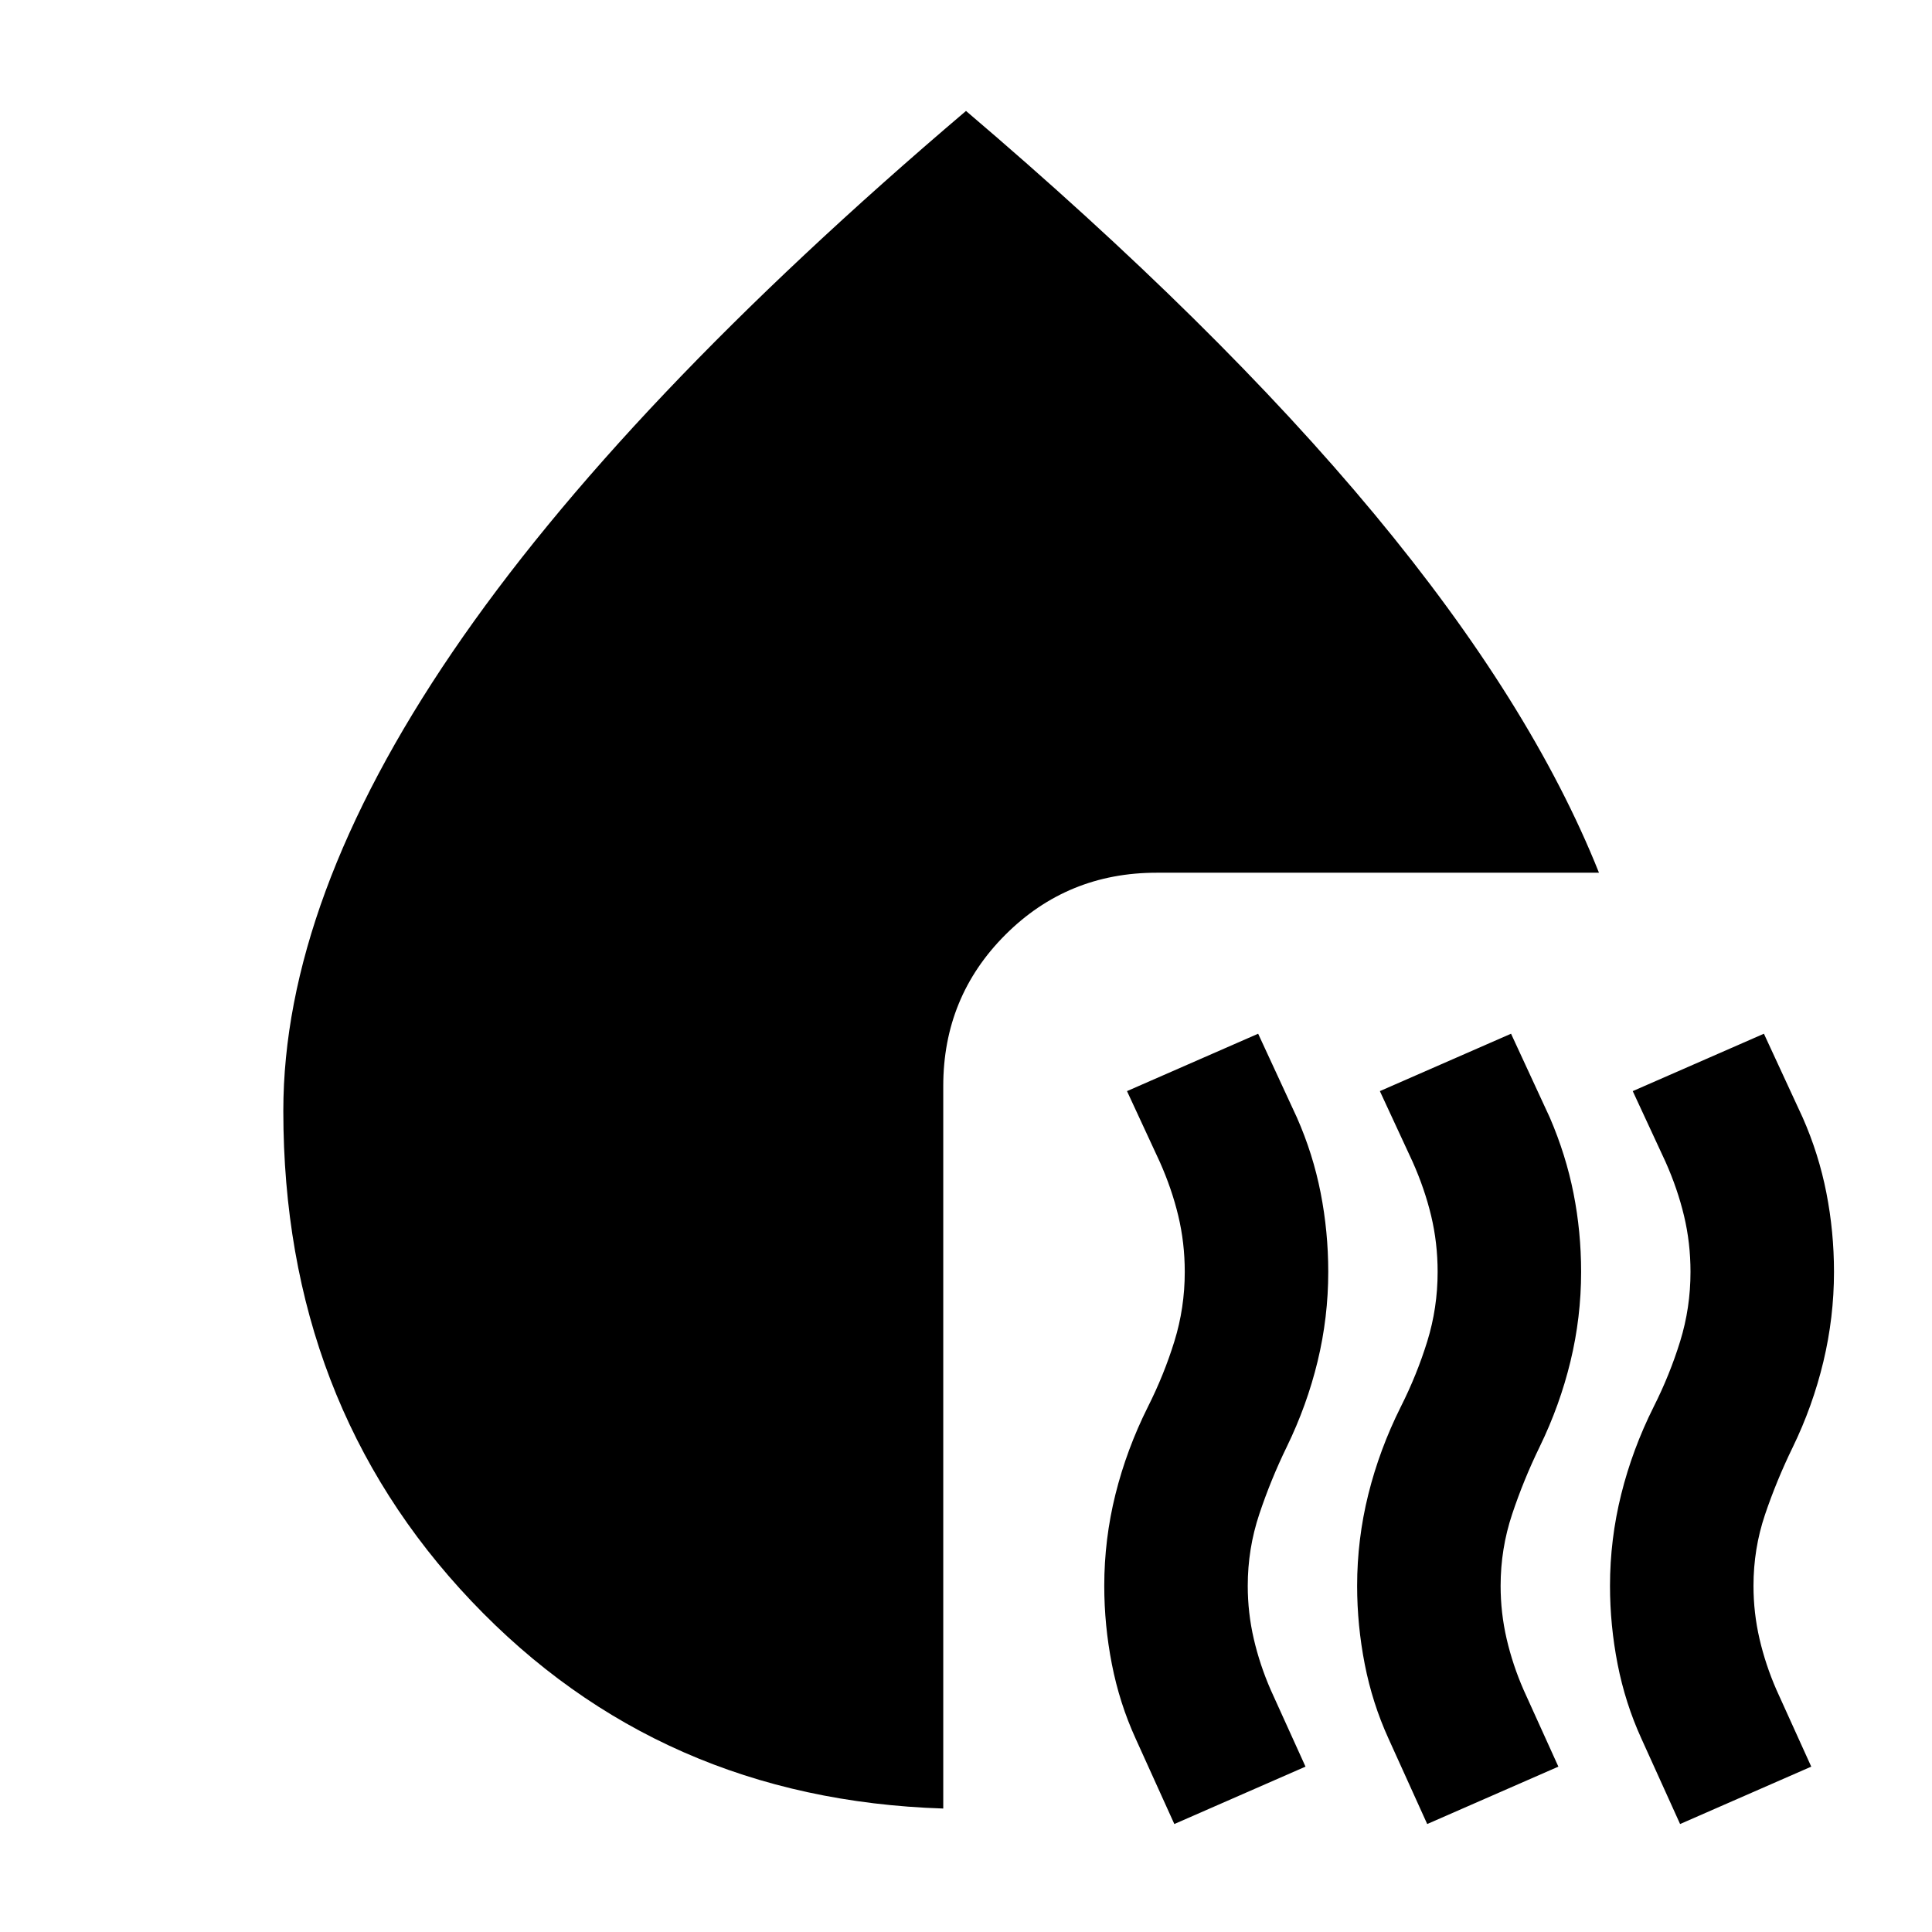 <svg xmlns="http://www.w3.org/2000/svg" height="24" viewBox="0 -960 960 960" width="24"><path d="m583.52-53.65-19.26-42.52q-8-17.57-11.78-36.92-3.78-19.34-3.78-38.91 0-23.13 5.56-45.48 5.57-22.35 16.13-43.48 8-15.87 13.15-32.52 5.16-16.65 5.16-34.52 0-14.43-3.22-27.87-3.22-13.43-9.22-26.87L560-417.83l65.17-28.52 19.26 41.65q8 18.13 11.79 37.42Q660-348 660-328q0 22.57-5.28 44.41-5.29 21.85-15.29 42.42-8 16.43-13.71 33.58Q620-190.43 620-172q0 13.43 3 26.37 3 12.93 8.43 25.37l17.27 38.09-65.18 28.52Zm125.65 0-19.26-42.52q-8-17.57-11.78-36.92-3.78-19.34-3.78-38.91 0-23.13 5.56-45.48 5.57-22.35 16.13-43.48 8-15.87 13.16-32.52 5.15-16.65 5.15-34.52 0-14.43-3.22-27.87-3.22-13.43-9.22-26.87l-16.26-35.09 65.18-28.52 19.26 41.65q8 18.57 11.78 37.63 3.78 19.07 3.78 39.07 0 22.57-5.28 44.41-5.28 21.85-15.28 42.42-8 16.43-13.72 33.58-5.72 17.16-5.72 35.59 0 13.43 3 26.37 3 12.93 8.44 25.37l17.26 38.09-65.18 28.52Zm125.66 0-19.26-42.52q-8-17.57-11.79-36.92Q800-152.43 800-172q0-23.13 5.57-45.48 5.56-22.35 16.13-43.48 8-15.87 13.15-32.52Q840-310.13 840-328q0-14.43-3.22-27.87-3.21-13.43-9.21-26.87l-16.27-35.09 65.18-28.52 19.26 41.65q8 18.13 11.78 37.42Q911.3-348 911.3-328q0 22.57-5.28 44.63-5.28 22.07-15.28 42.63-8 16.44-13.72 33.37-5.72 16.94-5.72 35.37 0 13.43 3 26.37 3 12.93 8.44 25.37L900-82.17l-65.17 28.52ZM140.78-408q0-104.52 84.02-227.96Q308.83-759.39 480-904.87 604.78-798.65 682.8-704.7q78.03 93.96 111.72 178.35H574.7q-44.31 0-75.16 30.85-30.84 30.85-30.84 75.15v359q-140.96-4.52-234.44-103.04-93.48-98.52-93.48-243.61Z"/></svg>